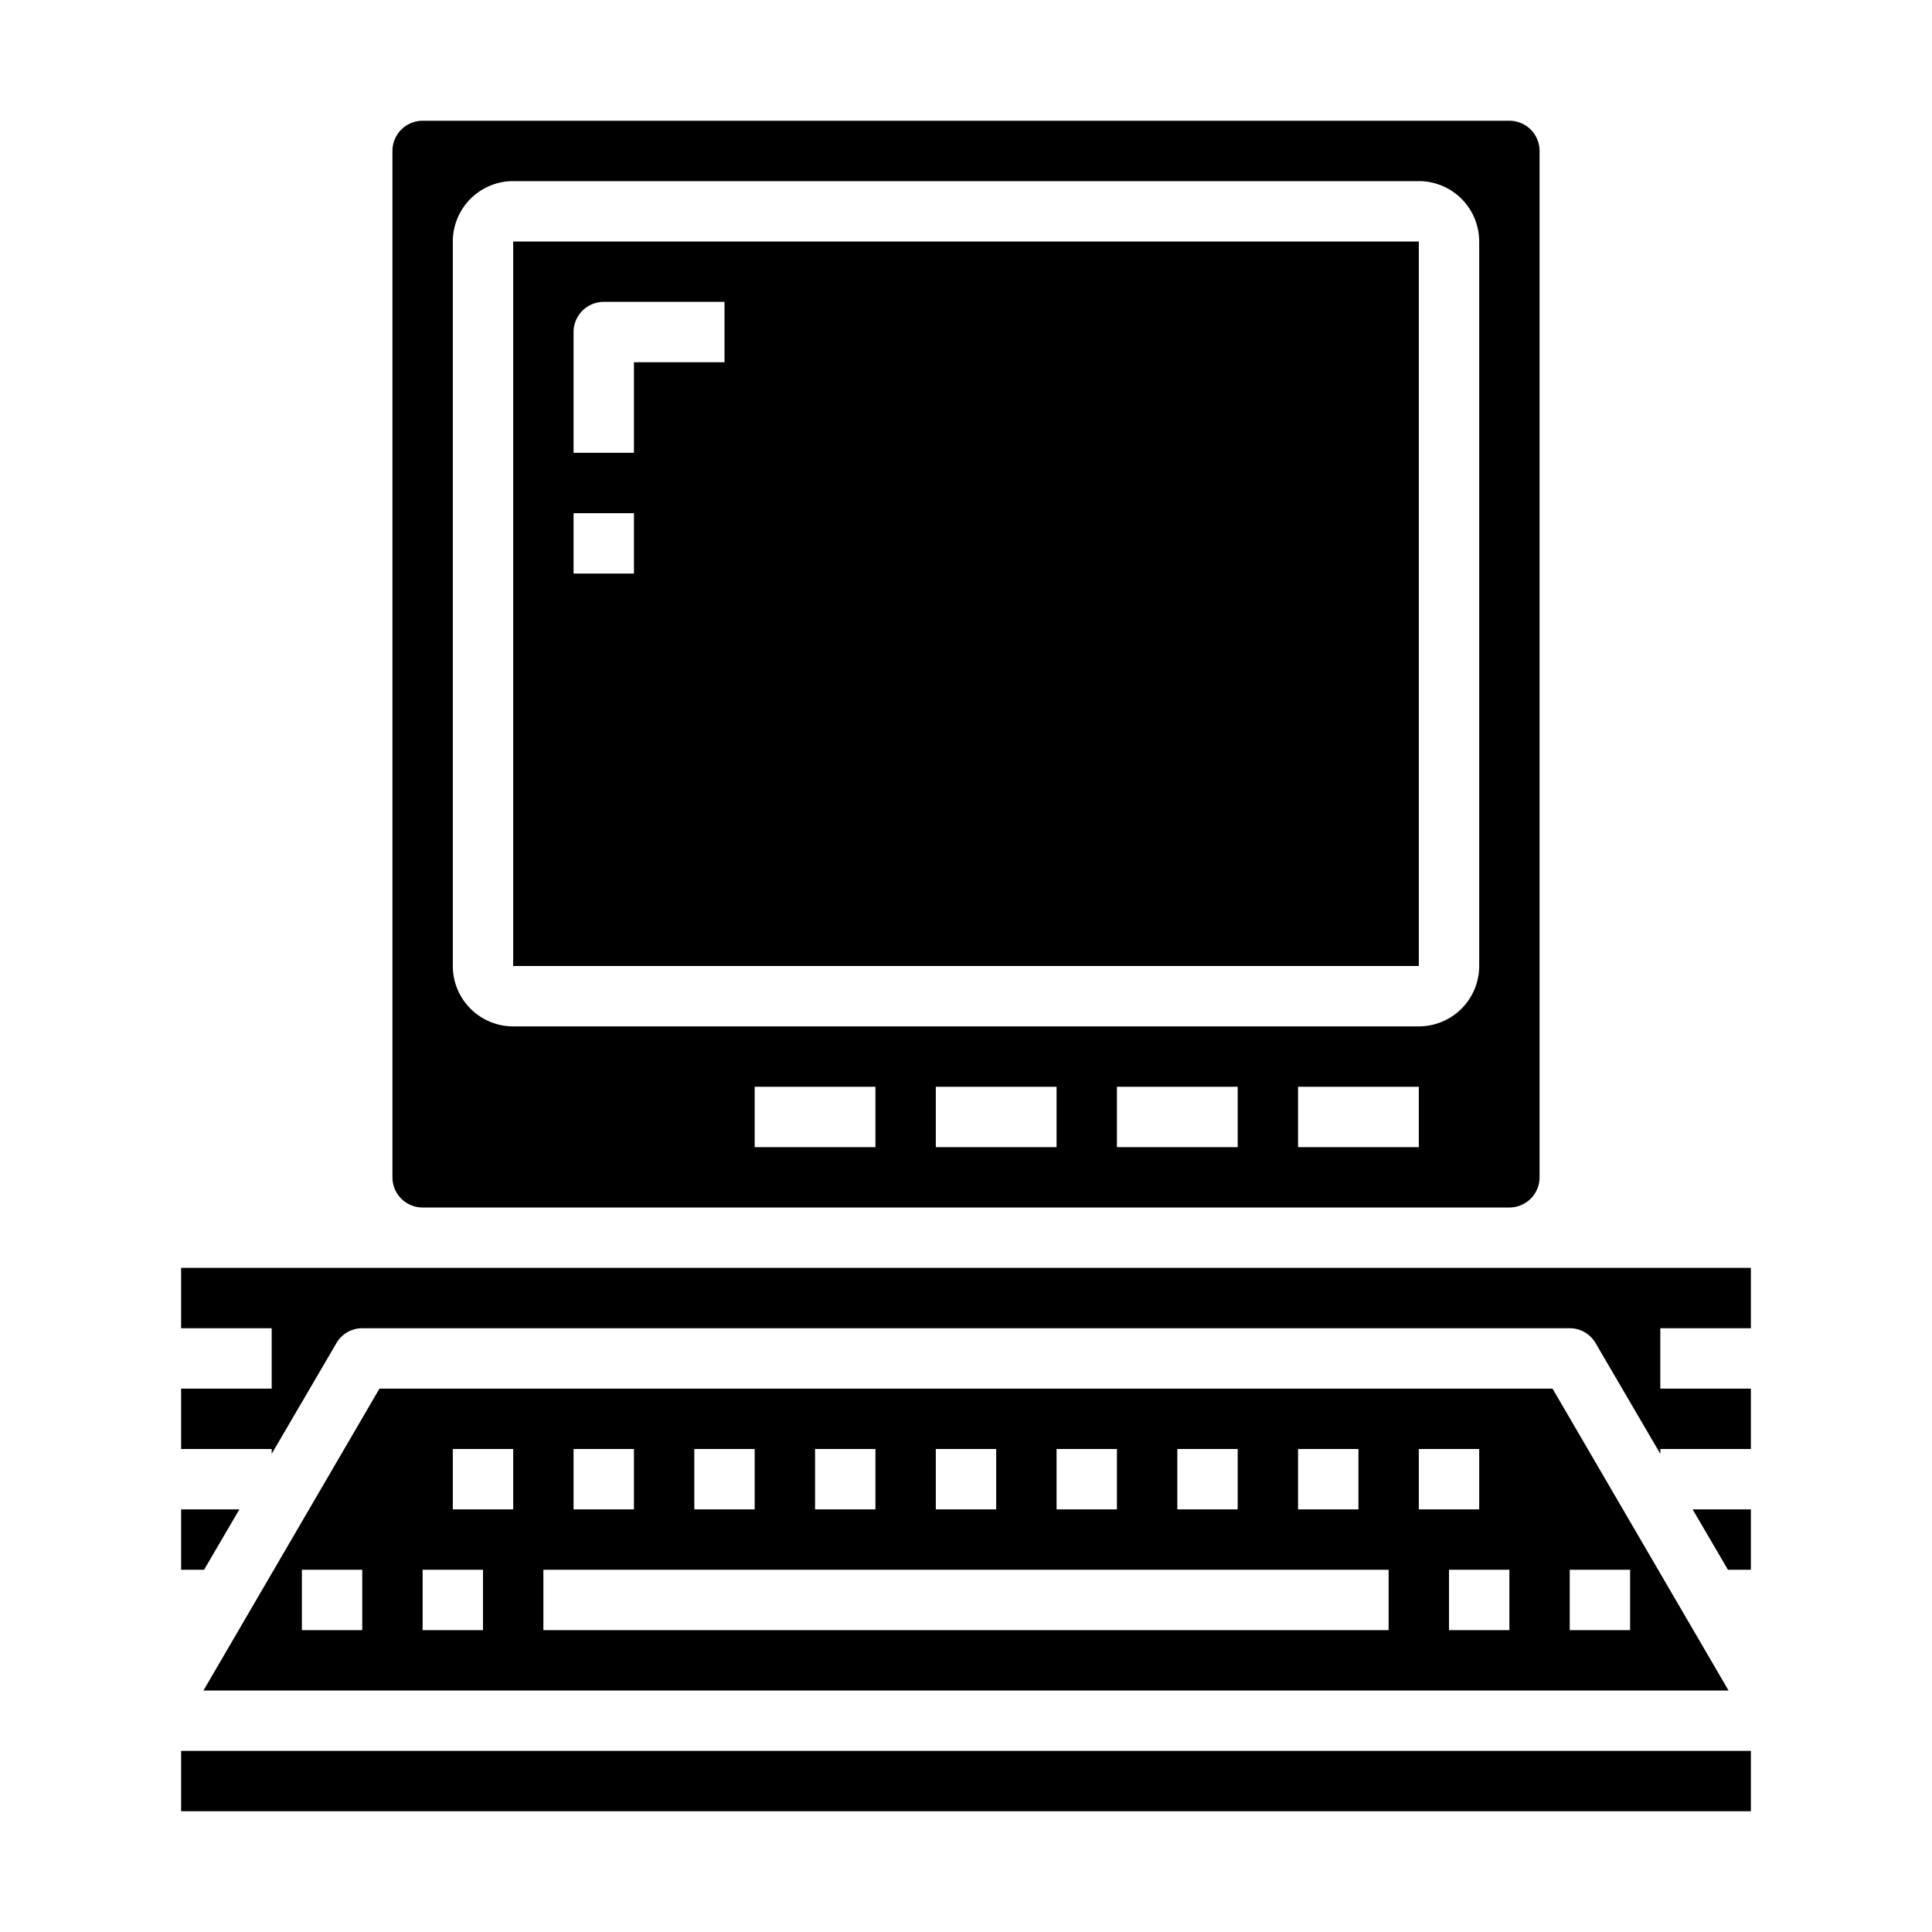 <svg xmlns="http://www.w3.org/2000/svg" viewBox="0 0 64 64" x="0px" y="0px"><g><path d="M50,40a1,1,0,0,0,1-1V5a1,1,0,0,0-1-1H14a1,1,0,0,0-1,1V39a1,1,0,0,0,1,1ZM29,38H25V36h4Zm6,0H31V36h4Zm6,0H37V36h4Zm6,0H43V36h4ZM15,8a2,2,0,0,1,2-2H47a2,2,0,0,1,2,2V32a2,2,0,0,1-2,2H17a2,2,0,0,1-2-2Z"></path><path d="M6,46v2H9v.16l2.14-3.66A.987.987,0,0,1,12,44H52a.987.987,0,0,1,.86.5L55,48.16V48h3V46H55V44h3V42H6v2H9v2Z"></path><polygon points="58 52 58 50 56.07 50 57.24 52 58 52"></polygon><path d="M47,8H17V32H47ZM21,19H19V17h2Zm3-7H21v3H19V11a1,1,0,0,1,1-1h4Z"></path><path d="M12.57,46,6.74,56H57.26L51.43,46ZM12,54H10V52h2Zm31-6h2v2H43Zm-4,0h2v2H39Zm-4,0h2v2H35Zm-4,0h2v2H31Zm-4,0h2v2H27Zm-4,0h2v2H23Zm-4,0h2v2H19Zm-3,6H14V52h2Zm1-4H15V48h2Zm29,4H18V52H46Zm1-6h2v2H47Zm3,6H48V52h2Zm2-2h2v2H52Z"></path><polygon points="6 52 6.76 52 7.93 50 6 50 6 52"></polygon><rect x="6" y="58" width="52" height="2"></rect></g></svg>